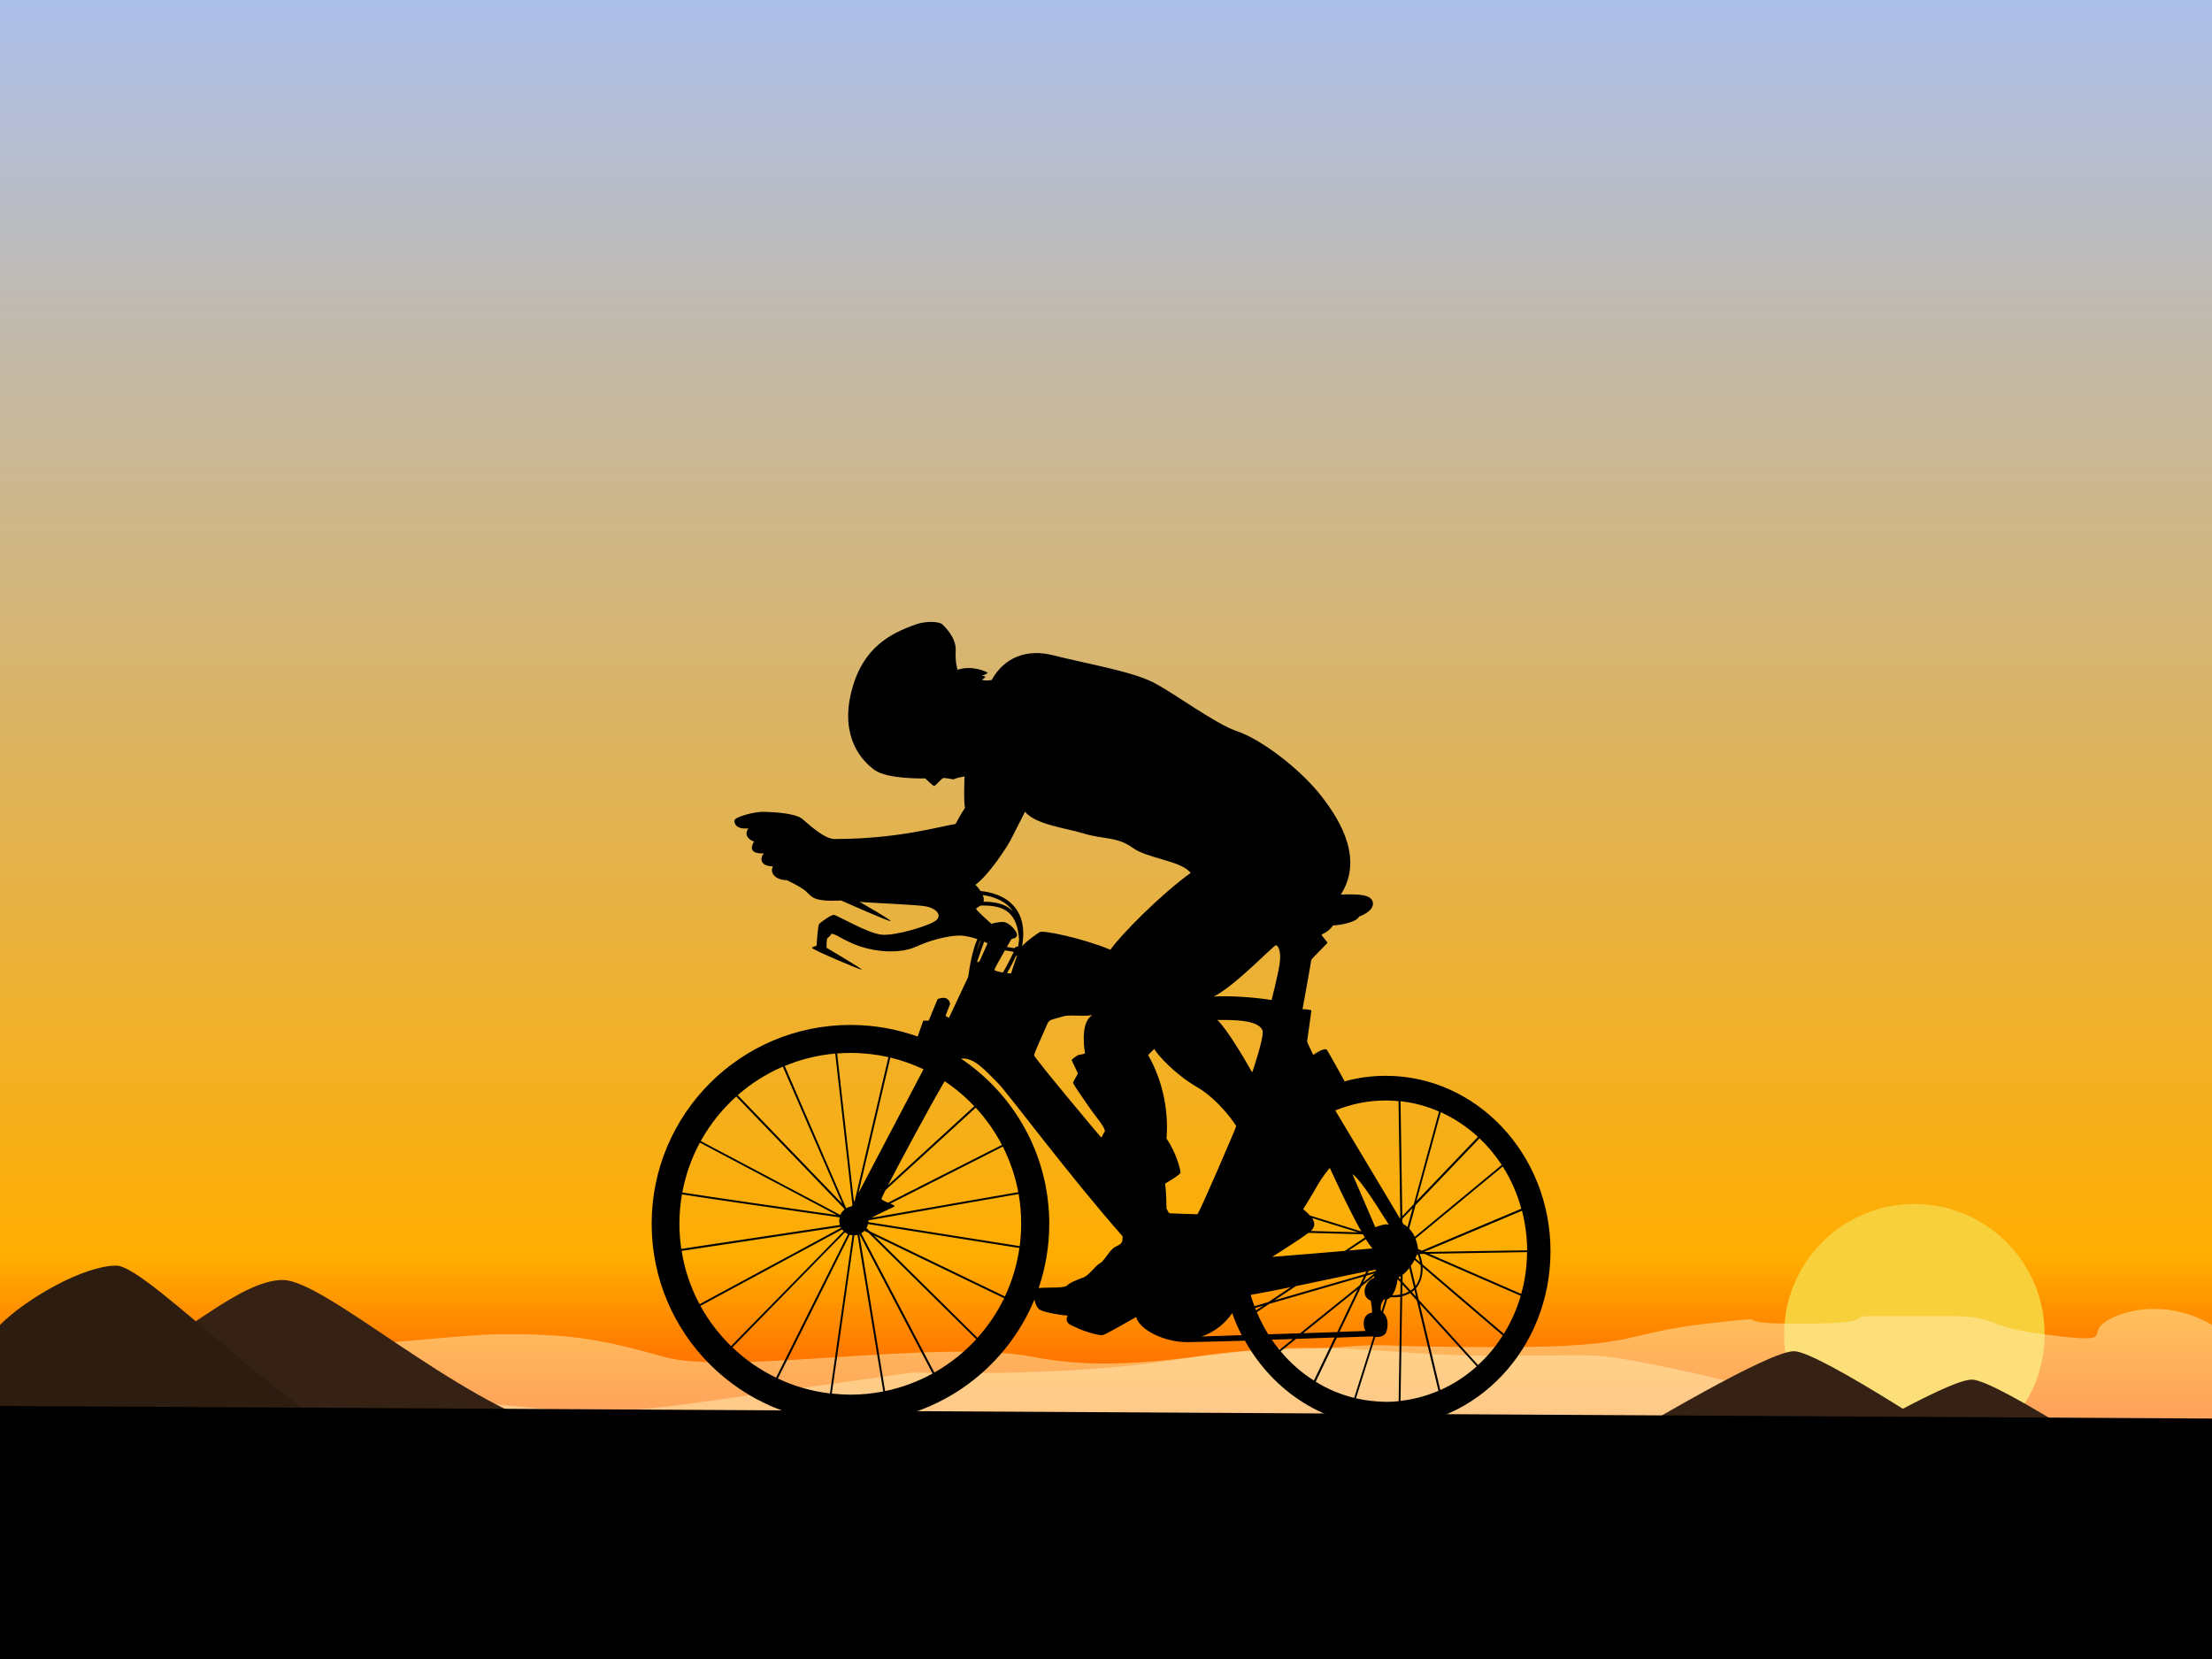 <?xml version="1.0" encoding="utf-8"?>
<!-- Generator: Adobe Illustrator 22.1.0, SVG Export Plug-In . SVG Version: 6.00 Build 0)  -->
<svg version="1.1" xmlns="http://www.w3.org/2000/svg" xmlns:xlink="http://www.w3.org/1999/xlink" x="0px" y="0px"
	 viewBox="0 0 2000 1500" style="enable-background:new 0 0 2000 1500;" xml:space="preserve">
<rect x="0" y="0" width="2000" height="1500" fill="#333333" stroke="none"/>
<style type="text/css">
	.st0{fill:url(#SVGID_1_);}
	.st1{fill:#F8D03B;}
	.st2{opacity:0.5;fill:#FFEEB6;}
	.st3{fill:#352215;}
	.st4{fill:#2D1D11;}
</style>
<g id="Baclground">
	<linearGradient id="SVGID_1_" gradientUnits="userSpaceOnUse" x1="1000" y1="1314.982" x2="1000" y2="1.878">
		<stop  offset="0" style="stop-color:#FF4200"/>
		<stop  offset="0.135" style="stop-color:#FFAD00"/>
		<stop  offset="1" style="stop-color:#ACBFEA"/>
	</linearGradient>
	<rect class="st0" width="2000" height="1377.1"/>
	<circle class="st1" cx="1730.9" cy="1206.4" r="117.8"/>
	<path class="st2" d="M2000,1197.9c-46.4-26.8-90.1-9.9-100,0c-9.9,9.9,10.2,16.6-51.3,8.6s-37.2-16.6-90.1-16.6s-40,0-65.7,0
		c-25.7,0,8.6,6.9-67.1,6.9c-75.7,0-5.7-8.8-82.9,0c-77.1,8.8-58.7,21.2-185.1,21.2s-93.5-4-146.7,0s-69.6-1.4-145.4,11
		c-75.7,12.4-172.8,12.4-172.8,12.4l-68.6-0.3c0,0-158.6,22.2-200,27.9s-83.7,9.6-130,5.2c-46.3-4.4-60-6.7-90-6.7
		s-41.4,1.5-58.6,1.5s7.1-4.1-17.1,0c-24.3,4.1-28.4-0.1-24.3,4.1s20.5,23.8,49.5,30.3c29,6.5,10.5,12.7,56.2,12.7s1590,0,1590,0
		V1197.9z"/>
	<path class="st2" d="M0,1198c81,0,155.3,9.2,238.3,16.7c82.9,7.6,163.6-8.4,218.6-8.4s82.5,3.2,143,20.4
		c60.5,17.3,248.6-16.6,335.1,0.3s165.2-8.3,243.3-8.3c78,0,88.4,7.1,179.5,7.1s78.3-3.8,146.1,9.8c67.8,13.6,80.7,21.5,155.9,34.3
		c75.2,12.8,166.9,59.6,166.9,59.6H0V1198z"/>
	<path class="st3" d="M135.3,1217.1c25.6-4.3,81.8-59.8,120.2-59.8s154.3,108.3,251.5,137.2c-151.7,0-371.7,0-371.7,0V1217.1z"/>
	<path class="st4" d="M0,1197.9c24-24,75.7-53.6,105.2-53.6s172.4,155.6,248.6,171.8H0V1197.9z"/>
	<path class="st3" d="M1440.2,1316c48.2-27.9,158.8-94.3,181.9-94.3c23,0,163.8,94.3,163.8,94.3H1440.2z"/>
	<path class="st3" d="M1601,1341.7c48.2-27.9,158.8-94.3,181.9-94.3c23,0,163.8,94.3,163.8,94.3H1601z"/>
	<polygon points="2000,1500 0,1500 0,1271.2 2000,1282.6 	"/>
</g>
<g id="Object">
	<path d="M1253,972.7c-12.9,0-25.3,1.7-37.2,5l-0.2-0.3c0,0-14.9-27.2-16.1-28.4c-1.2-1.2-6.9,0.9-12.1,4.9c0,0-5.6-11.7-5.6-12.2
		c0-0.5,3.9-26.8,3.9-27.9c0-1.1-8-1.4-8-1.4s7.8-42.7,7.8-44.1c0-1.4,14.7-15.2,14.7-15.9s-5.2-6.3-5.2-7.2c0-1,4.8-1.2,10.4-8.5
		c4.5,0,20.8-2.4,23.5-8c0,0,13.6-4.6,12.4-12.5c-1.2-7.9-13.6-7.8-28.9-7.4c19.5-31.1,1.8-64.2-18-89.4
		c-19.8-25.2-54.9-51.2-75.5-58.1c-20.6-6.9-56.8-34.5-76.6-44.5c-19.8-10.1-64.6-17.7-89.5-24.2c-24.9-6.5-45.3,2.3-56.1,22.2
		c0,0-6.2,1.2-8.9-0.3c0,0,1.9-1.1,3.3-2.4c0,0-0.5-0.5-3.3-1.4c0,0,2.8,0,5.2-2.4c-1.1-1.1-14.2-7.1-27.2-2.7c0,0-2.3-6.2-1.7-17.4
		c0.6-11.2-9.1-20.8-12-23.6c-2.9-2.9-15.4-3.2-24.2,0c-22.7,8.2-48.2,20.6-58.2,61.1c-10.1,40.5,9.2,62.1,21.2,70.6
		c12,8.5,45.7,7.5,45.7,7.5s6.8,6.8,8,6.8s6.2-6,7.7-6.9c1.5-0.9,8,0.9,9.6,0.9c1.6,0,0.7-1.1,10.2-2.5c0,0-1,21.9,0.4,28.5
		c0,0-3.3,4.3-8.5,14.4c-13.1,1.9-51.5,13.6-109.4,13.6c-9.2,0-22.7-12.7-29-18c-6.3-5.3-24.3-6.2-34-6.6s-27.6,4.8-27.6,7.9
		c0,3.2,1.7,8,12.8,7.1c-2.3,2.3-4,8.6,5,11.9c-1.7,2.7-6.3,11.3,8.9,10.7c-3.5,3.5-4.2,11.7,8.2,11.7c-3.3,5.5,2,12.5,12.4,12.5
		c0,0,13.6,6.2,18.2,10.8c4.6,4.6,6.6,8.8,31,7.6c0,0,44.8,19.9,44.8,18.6s-22.4-14.1-28.1-17.4c8.2,0.9,51.3,2.5,60,4.1
		c8.7,1.6,14.5,7.4,9.7,12.2c-4.8,4.8-36.8,14.6-49.7,13.4c-13-1.2-40.4-17.9-43.3-17.9s-12,6.9-13.2,8.1
		c-1.2,1.2-2.3,17.7-2.3,19.2c0,1.4-4.2,1.2-4.2,2.6c0,1.4,44.3,20.3,45,19.6c0.6-0.6-31.9-19.8-31.9-19.8s-0.1-7.8,0.9-8.8
		c0.9-0.9,2.3-1.3,3.5-3.8c4.5,0,10.9,6.3,25.9,11.4c15,5,36.4,6.9,51.3,0c10.5-4.9,27.3-9.8,38.8-9.8c5.3,0,11.2,1.6,16,3.2
		c-4.6,10.2-7.1,25.1-8.3,34.2L858,920.3l-3.1-1.8c0,0,1.6-4.3,4.2-10.9c-1.8-8.8-11.4-4.2-11.4-4.2l-8,19.4h-4.9l-5.1,14.4
		c-19-6.8-39.4-10.5-60.7-10.5c-99.3,0-179.8,80.5-179.8,179.8s80.5,179.8,179.8,179.8c75,0,139.3-46,166.3-111.3
		c0.7,3.9,2.4,7.7,4.9,9.2c5.2,3,22.5,5.3,25.1,5.3c-3.7,7.8,5.1,9.1,8.5,11.1c3.4,2,20,7.6,23.7,6.4c3.7-1.2,29.7-16.2,29.7-16.2
		c3.6,12.2,26,22.7,46.4,22.7c6.7,0,27.3-0.6,52-1.3c25.9,46.4,73.4,77.6,127.7,77.6c82,0,148.6-70.9,148.6-158.5
		S1335.1,972.7,1253,972.7z M1282.5,1158.2c-0.7,1.7-1.6,3.1-2.6,4.5l-4.3-18.1c1.3-1.8,2.4-3.6,3.4-5.4l5.5,4.7
		C1284.9,1148.8,1284.4,1153.8,1282.5,1158.2z M1300.6,1257.5c-10.8,4.6-22.3,7.8-34.3,9.1l1.5-94.6c2.8-0.7,5.2-1.7,7.2-2.8
		l6.1,6.8L1300.6,1257.5z M1283.6,1178.6l51.6,56.8c-9.8,8.8-20.9,16.1-32.9,21.4L1283.6,1178.6z M1230.8,1163.2l12-9.7
		c-0.3,1.2-0.6,2-0.6,2c-7.4,2.1-13.2,16.2-2.8,20.5c0,0,1.2,7.2,1.2,10.9c-3.1,0-9.2,3.1-7.2,13.3c0.2,1.2,0.7,2.3,1.2,3.2
		l-23.5,0.8L1230.8,1163.2z M1209.1,1204.4l-30.8,1l49.3-39.7L1209.1,1204.4z M1134.2,1181c-1.2-3.3-2.4-6.8-3.4-10.2
		c11.5-2,23.9-4.5,36.2-7l-20.2,13.5L1134.2,1181z M1142.2,1180.5l-6.5,4.3c-0.3-0.7-0.6-1.5-0.8-2.2L1142.2,1180.5z M1278.3,1088.7
		l-10.4,10.9l-1.6-103.9c12.2,1.3,23.9,4.5,34.8,9.3L1278.3,1088.7z M1302.7,1005.6c12.3,5.6,23.7,13.2,33.6,22.3l-55.6,58.1
		L1302.7,1005.6z M1277.3,1092.2l-4.7,17.2c-1.1-1-2.3-1.9-3.7-2.6l-1-1.7l0-3.1L1277.3,1092.2z M1183.1,1114.7l49.2,1.3
		c0.6,1,1.1,1.9,1.7,2.9l-18,12.1c-18.5,1.6-44,3.7-65.7,5.4C1150.3,1136.4,1175.2,1120.7,1183.1,1114.7z M1234.9,1120.4
		c2.1,3.4,4,6.1,5.5,7.8l0,0l0.6,0.6c0,0,0,0,0,0c0,0-8.6,0.7-21.5,1.8L1234.9,1120.4z M1266.4,1153.9l-0.1,3.1l-1.9-2.1
		C1265.1,1154.6,1265.8,1154.3,1266.4,1153.9z M1282.8,1132c-0.1-0.2-0.2-0.4-0.3-0.7l0.9,0.4L1282.8,1132z M1282.1,1129.3
		c-0.2-2.3-0.8-5.7-2.3-9.4l78.9-65.2c7.4,11.6,13.1,24.4,16.8,38.2l-89.9,37.9L1282.1,1129.3z M1243.5,1109.6l-20.7-48.1
		c9.4,7.1,25.7,34.8,33,45.9C1253,1105.7,1243.5,1109.6,1243.5,1109.6z M1185.2,1113C1185.2,1113,1185.2,1113,1185.2,1113
		c2.7-2.7,4.9-6.1,1.1-11.7l41.5,12.9L1185.2,1113z M1171.6,1162.9c24.3-5,48-10.2,63.8-13.3l-1.2,2.4l-81.9,23.7L1171.6,1162.9z
		 M1237.5,1149.2c2.4-0.5,4.6-0.9,6.6-1.2c0,0.3-0.1,0.7-0.2,1.2l-7.5,2.2L1237.5,1149.2z M1242.8,1151.3l-10.3,8.3l2.9-6.1
		L1242.8,1151.3z M1241.1,1208.3c0.3,0.1,0.5,0.1,0.8,0.2l-17.5,55.4c-12.4-3-24.1-8-34.8-14.6l19.1-39.9
		C1223.3,1208.9,1235.1,1208.5,1241.1,1208.3z M1248.6,1185.2c0,0-1.4-6.1,2.9-10.4c0.3,0,0.6,0.1,0.9,0.1l-3.3,10.6
		C1248.9,1185.4,1248.8,1185.3,1248.6,1185.2z M1263.7,1156.6l2.6,2.9l-0.2,11c-2.3,0.4-4.7,0.6-7.3,0.6
		C1261.3,1167.7,1262.9,1162.2,1263.7,1156.6z M1268,1161.4l5.8,6.4c-1.8,1-3.8,1.8-6,2.3L1268,1161.4z M1276.5,1168.2
		c0.9-0.6,1.7-1.3,2.4-1.9l1.5,6.1L1276.5,1168.2z M1275.4,1166.9l-7.3-8l0.1-6.2c2.1-1.6,4.2-3.8,6-6.2l4.3,17.9
		C1277.5,1165.3,1276.5,1166.2,1275.4,1166.9z M1279.7,1137.7c0.5-1.1,1-2.1,1.4-3.1l0.8-0.3c0.9,2.2,1.6,4.6,2.1,7L1279.7,1137.7z
		 M1283.6,1133.8c1.4,0,2.8,0,4.3-0.1l87.1,37.9c-3.6,12.3-8.8,23.8-15.3,34.4l-73.6-62.9
		C1285.6,1139.8,1284.8,1136.7,1283.6,1133.8z M1292.1,1133.6c30.5-0.5,70.7-1.2,88.6-1.5c-0.1,13.1-1.9,25.8-5.3,37.8
		L1292.1,1133.6z M1288.3,1132l-0.4-0.2l88.2-37.1c3,11.4,4.6,23.4,4.7,35.8C1362,1130.7,1319.2,1131.4,1288.3,1132z M1357.8,1053.3
		l-78.6,65c-1.2-2.6-2.9-5.2-5.1-7.5l5.8-21.2l57.8-60.4C1345.2,1036.3,1352,1044.4,1357.8,1053.3z M1253,995
		c3.9,0,7.7,0.2,11.5,0.6l1.6,105.8l-0.3,0.3l-58.5-97.7C1221.6,998.2,1236.9,995,1253,995z M1190.8,1072.5
		c5.4-9.7,11.6-16.5,11.6-16.5s16,35.4,28.4,57.4l-46.4-14.4c-1.5-1.7-3.5-3.6-6.1-5.7C1178.3,1093.2,1185.4,1082.1,1190.8,1072.5z
		 M1153.6,854.7c2.2,0,5.1,5.9,3.3,17.3c-1.8,11.4-7.2,32.2-7.2,32.2c-18.4-3.1-43.2-4-52.3-3.1
		C1117.4,890.9,1151.4,854.7,1153.6,854.7z M882.6,821.7c0-0.8,2-1.5,3.9-2.9c9.9-0.3,19.1,0.8,25.5,6.3c5.6,4.9,8.7,12.9,9.4,24.6
		c-0.2,1.9-0.5,3.9-0.8,6c-1.4,0-2.6,0.7-3.4,1.6c-2.1-0.4-4.6-0.8-6.8-1.1c2-3.4,3.5-6,3.7-6.5c0.6-1.6,4.3-0.5,5.4-3.7
		c1.1-3.1-7-12.4-12.7-12.4c-5.6,0-10.4,1.7-10.4,1.7S882.6,823.1,882.6,821.7z M888.5,809.3c8.3,1.1,19.2,4.3,26.3,13.1
		c0.5,0.6,1,1.3,1.4,2c-0.6-0.7-1.3-1.3-1.9-1.9c-6.6-5.7-15.5-7.2-25.1-7.2c0.2-0.6,0.3-1.3,0.3-2
		C889.5,812,889.1,810.6,888.5,809.3z M918.8,864.1c0.2,0.1,0.5,0.2,0.7,0.3c-2.5,6.8-5.3,15.7-5.3,15.7c-1,0-2.3-0.1-3.7-0.3
		C913.7,874.5,917.1,867.5,918.8,864.1z M906.8,879.3c-4-0.7-7.7-1.6-7.7-2.5c0-0.8,5.2-10,9.5-17.5c2.2,0.3,5.3,0.8,7.7,1.3
		c0,0.2,0,0.3,0.1,0.5C915.3,863.4,910.6,873.1,906.8,879.3z M892.9,852.9l-6.9,15.5c-0.5,1-1.5,1.6-2.6,1.5
		c2.2-6.8,4.7-13.7,6.5-18.5C891.8,852.4,892.9,852.9,892.9,852.9z M886.6,850.1c0.1,0,0.1,0.1,0.2,0.1c-1.1,2.9-2.5,6.6-3.9,10.7
		C883.9,857,885.1,853.3,886.6,850.1z M854.1,977.6c9.8,6.5,18.8,14.1,26.8,22.6l-78,71.4C814.3,1049.7,839,1003.4,854.1,977.6z
		 M777.1,1115.9l66.1,126c-13.3,7.3-27.7,12.7-42.9,15.9L777,1115.9C777.1,1115.9,777.1,1115.9,777.1,1115.9z M614.3,1106.4
		c0-9,0.8-17.9,2.3-26.5c27.3,4.3,103.5,15.2,142.5,20.8c0,0,0,0.1,0,0.1l0,0l0,0.3c0,0.2-0.1,0.4-0.1,0.5l-0.1,0.9l0,0
		c0,0.4-0.1,0.8-0.1,1.1c0,1.4,0.2,2.7,0.6,4L616,1129.2C614.9,1121.8,614.3,1114.2,614.3,1106.4z M709.5,963.8
		c14.3-5.9,29.6-9.8,45.7-11.2l15.5,136.8l-0.7,1.3c-1.7,0.3-3.3,0.8-4.7,1.7l-0.4-0.4L709.5,963.8z M761.5,1088.3L667,990.2
		c12.1-10.6,25.8-19.3,40.8-25.8L761.5,1088.3z M616.9,1078.2c3-16,8.4-31.2,15.9-45.1l123.8,65.5
		C709.5,1091.9,641.8,1082.1,616.9,1078.2z M760,1109.3c0.1,0.3,0.3,0.6,0.4,0.9l-127.9,69c-7.9-14.8-13.5-31-16.2-48.2L760,1109.3z
		 M766.7,1115.8l-65,129.8c-14.6-7-27.9-16.3-39.5-27.4l101.8-104C764.9,1114.9,765.8,1115.4,766.7,1115.8z M768.3,1116.4
		c0.8,0.2,1.6,0.4,2.5,0.5l-20.4,143c-16.7-2-32.5-6.6-47.1-13.5L768.3,1116.4z M783.4,1110.3c0.7-1.1,1.1-2.3,1.4-3.6l136.9,21.7
		c-2.2,15.4-6.7,30.1-13.1,43.8l-122.3-59L783.4,1110.3z M785.1,1105c0-0.4,0.1-0.9,0.1-1.3c0-0.1,0-0.2,0-0.3
		c44.6-7.9,112.5-19.8,135.8-23.8c1.5,8.7,2.3,17.7,2.3,26.8c0,6.9-0.5,13.6-1.3,20.3L785.1,1105z M788.1,1101.1
		c8.3-4.9,20.8-9.7,20.8-10.6c0-0.5-1.7-1.3-3.9-2.2c30-15.2,84.1-42.6,101.7-51.6c6.5,12.8,11.2,26.6,14,41.2
		C895.4,1082.2,820,1095.5,788.1,1101.1z M802.9,1087.4c-3-1.2-5.9-2.5-5.9-3.6c0-0.3,1.4-3.2,3.7-7.8l81.5-74.5
		c9.3,10.1,17.3,21.4,23.7,33.7C888.1,1044.3,832.6,1072.4,802.9,1087.4z M835,966.8l-58.8,111.9L805,956.2
		C815.4,958.7,825.5,962.3,835,966.8z M803.3,955.8L773,1084.9l-0.9,1.8l-15.2-134.2c3.9-0.3,7.9-0.5,12-0.5
		C780.7,952,792.2,953.3,803.3,955.8z M665.7,991.4l97.7,101.5l0.2,0.6c-1.6,1.3-3,3-3.8,5l-126.2-66.8
		C642.1,1016.4,652.9,1002.9,665.7,991.4z M633.3,1180.7l128.1-69.1c0.4,0.6,0.9,1.1,1.4,1.6L661,1217.1
		C650.1,1206.4,640.7,1194.2,633.3,1180.7z M752.1,1260l20.4-143.1c1,0,1.9-0.2,2.8-0.4l23.3,141.6c-9.6,1.9-19.6,2.9-29.8,2.9
		C763.2,1260.9,757.6,1260.6,752.1,1260z M844.8,1241l-66.1-125.9c1-0.6,2-1.4,2.8-2.2l3.8,1.8l97.4,96.2
		C871.7,1222.8,858.9,1233,844.8,1241z M883.8,1209.6l-93.7-92.6l117.8,56.8C901.6,1186.8,893.4,1198.9,883.8,1209.6z M1008,1127.6
		c-5.3,3.1-9,12-13.5,14.6c-4.5,2.6-10,11-14.8,12.8c-4.9,1.8-11.9,4.3-15,7.4c-2.5,2.5-18.4,1.4-25.6,2.2c6.2-18.2,9.6-37.7,9.6-58
		c0-62.3-31.7-117.2-79.8-149.4c11.6-1.6,22.2,10.9,33.6,22.3c8.5,8.5,64.1,83.4,112.5,138.3C1015.3,1125.2,1012.5,1125,1008,1127.6
		z M981,952.3c0,0.4-4.3,1.4-5.3,1.4c-1.1,0-6.7,4-6.7,4.8c0,0.7,5.5,11.2,5.5,12.1s-4.3,7.2-4.3,8.5s17.6,26.6,21.7,31.7
		c4,5.1,8.2,11.2,6.8,12.6c-1.4,1.4-2.3,5.7-3.3,4.8c-1-1-60.4-71.8-60.4-74.1c0-2.2,10.5-24.5,12.1-28.7c1.6-4.1,6.6-3.9,13.2-6.2
		c6.6-2.2,16.9,0.1,27.3-1.3C975.8,924.8,981,951.9,981,952.3z M1004,858.7c-25.1-10.4-60.7-17.8-63.8-16c-2.5,1.5-11.4,7.6-16,12.7
		c2.5-14.7,0.3-26.5-6.7-35.2c-8.5-10.5-21.9-13.7-31-14.6c-2.1-3.2-4.5-5.6-4.5-5.6c12.8-9.7,28.5-34.3,31.8-40.5
		c3.2-6.3,13-25.6,13-25.6c9.3,11.7,36.8,14.7,53.4,19.8c16.5,5.1,30,2.7,43.7,12.7c13.6,10,44.5,11.8,52.6,22.9
		C1049.1,809,1013,845.7,1004,858.7z M1082.6,1097.9c-1.3,0-20.9-0.8-23.2-0.8s-2.7,0-4.7-4.5c0,0,0-13.9-1.3-22.4c0,0,14-8.1,14-10
		c0-1.9-3.2-16.9-12.7-30.8c1.8-21.6-1.8-49.4-16.6-75.5c0,0,3.7-3.7,5.5-5.5c3.2,5.6,18.8,23,38.7,34.5
		c19.8,11.4,35.4,34.5,35.4,35.4C1117.7,1019.3,1083.9,1097.9,1082.6,1097.9z M1086.4,1208.4c12.2-4.1,21.8-12.4,27.7-21.1
		c2.4,6.9,5.3,13.5,8.6,19.9L1086.4,1208.4z M1100.7,922.2c11.8,0,37.4-0.7,40.8,9.7c1.8,5.5-9.3,37.7-9.3,37.7
		C1123.1,953.7,1109.8,931.3,1100.7,922.2z M1136.4,1186.4l11.2-7.5l85.6-24.8l-3.8,8l-53.9,43.4l-28.8,0.9
		C1142.8,1200.1,1139.3,1193.4,1136.4,1186.4z M1149.9,1211.3c6.4-0.2,12.8-0.4,19.1-0.6l-12.2,9.8
		C1154.4,1217.6,1152.1,1214.5,1149.9,1211.3z M1157.9,1221.8l14-11.3c12.3-0.4,24.2-0.8,34.8-1.2l-18.7,38.9
		C1176.8,1241.2,1166.6,1232.2,1157.9,1221.8z M1226,1264.3l17.5-55.5c4.4,0.5,8.8-1.1,10-4.7c2.1-6.5,1.3-13.5-3-17.4l3.8-12
		c1.1-0.3,2.1-0.9,3-1.8c0.8,0,1.6,0.1,2.4,0.1c2.3,0,4.4-0.2,6.4-0.5l-1.5,94.4c-3.8,0.4-7.7,0.6-11.5,0.6
		C1243.8,1267.3,1234.7,1266.3,1226,1264.3z M1336.4,1234.2l-53.7-59.1l-2.4-10.3c1.8-2,2.9-4.1,3.7-5.9c1.8-4.2,2.5-8.8,2.2-13.4
		l72.5,61.9C1352.5,1217.4,1344.9,1226.4,1336.4,1234.2z"/>
</g>
</svg>
